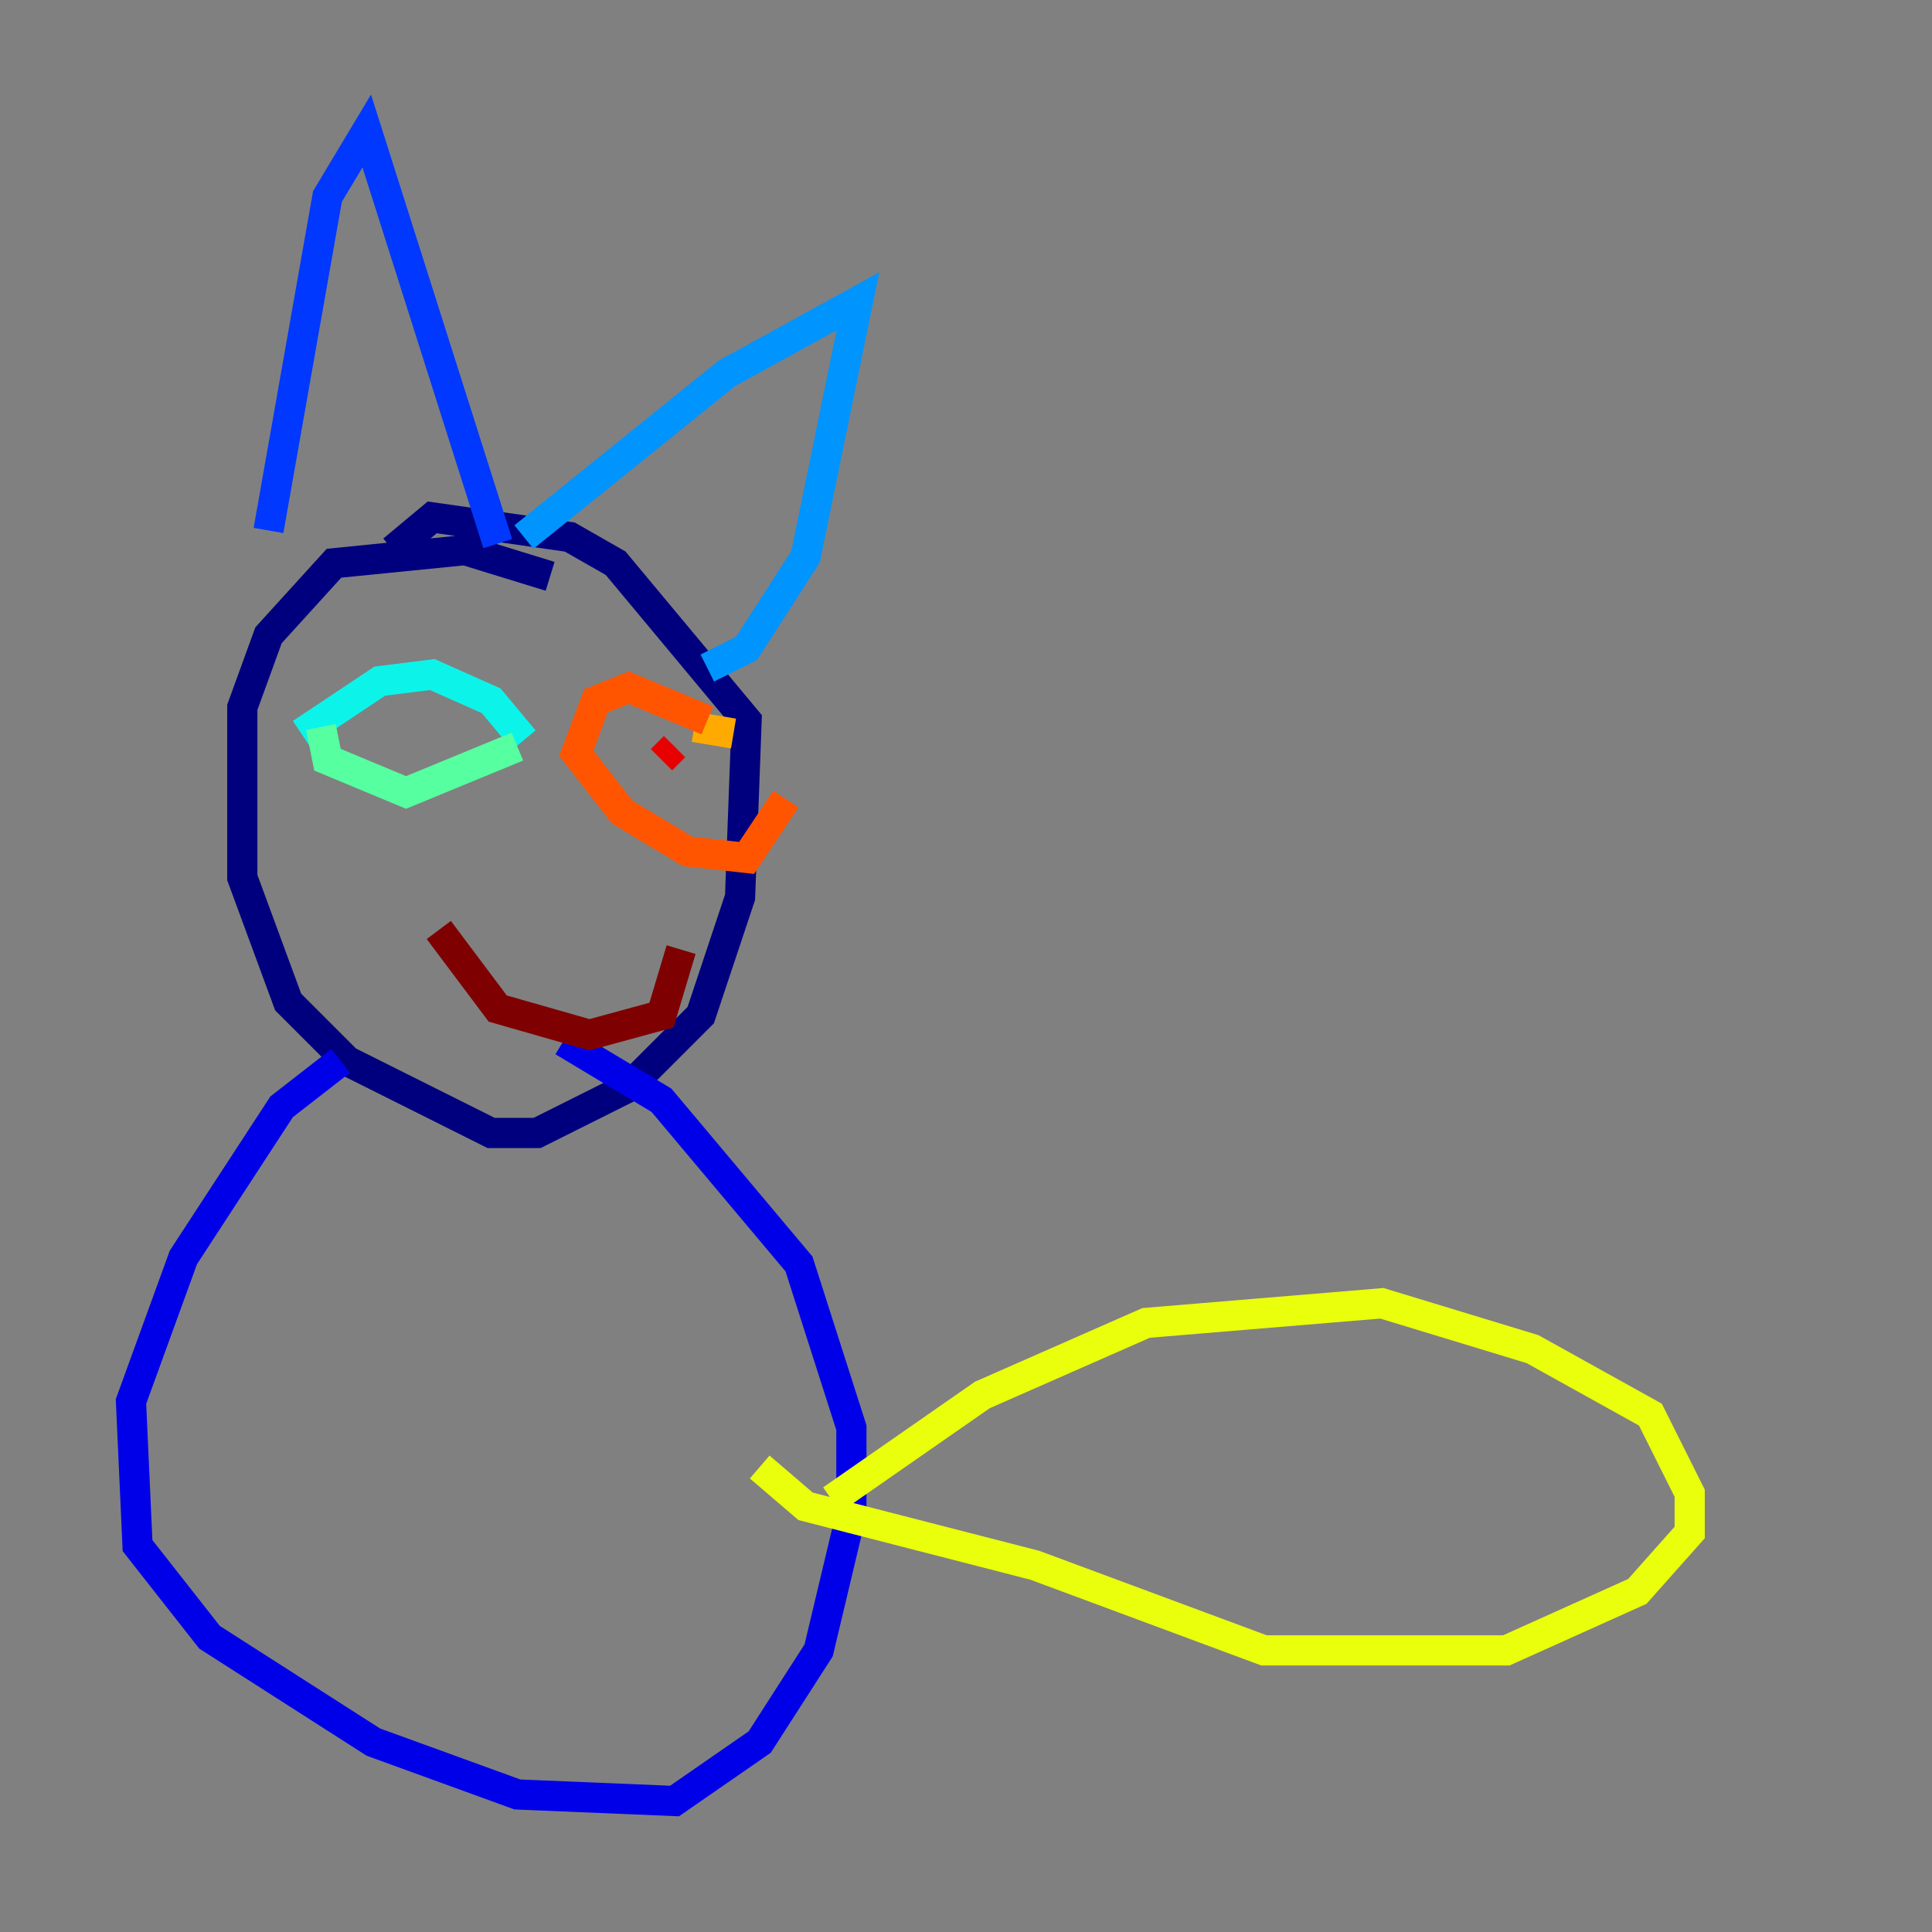 <?xml version="1.0" encoding="utf-8" ?>
<svg baseProfile="tiny" height="128" version="1.2" viewBox="0,0,128,128" width="128" xmlns="http://www.w3.org/2000/svg" xmlns:ev="http://www.w3.org/2001/xml-events" xmlns:xlink="http://www.w3.org/1999/xlink"><rect x="0" y="0" width="128" height="128" fill="#808080" stroke="none"/><defs /><polyline fill="none" points="36.447,38.183 30.807,36.447 22.129,37.315 17.79,42.088 16.054,46.861 16.054,58.142 19.091,66.386 22.997,70.291 32.542,75.064 35.58,75.064 41.654,72.027 46.427,67.254 49.031,59.444 49.464,47.729 40.786,37.315 37.749,35.58 28.637,34.278 26.034,36.447" stroke="#00007f" stroke-width="2" /><polyline fill="none" points="22.563,70.291 18.658,73.329 12.149,83.308 8.678,92.854 9.112,102.4 13.885,108.475 24.732,115.417 34.278,118.888 44.691,119.322 50.332,115.417 54.237,109.342 56.407,100.231 56.407,94.59 52.936,83.742 43.824,72.895 37.315,68.99" stroke="#0000e8" stroke-width="2" /><polyline fill="none" points="17.79,35.146 21.695,13.017 24.298,8.678 32.976,36.014" stroke="#0038ff" stroke-width="2" /><polyline fill="none" points="34.712,35.58 48.163,24.732 56.841,19.959 53.37,36.881 49.464,42.956 46.861,44.258" stroke="#0094ff" stroke-width="2" /><polyline fill="none" points="19.959,48.597 25.166,45.125 28.637,44.691 32.542,46.427 34.712,49.031" stroke="#0cf4ea" stroke-width="2" /><polyline fill="none" points="21.261,48.163 21.695,50.332 26.902,52.502 34.278,49.464" stroke="#56ffa0" stroke-width="2" /><polyline fill="none" points="28.203,48.163 28.203,48.163" stroke="#a0ff56" stroke-width="2" /><polyline fill="none" points="55.105,99.363 65.085,92.42 75.932,87.647 91.552,86.346 101.532,89.383 109.342,93.722 111.946,98.929 111.946,101.532 108.475,105.437 99.797,109.342 83.742,109.342 68.556,103.702 53.37,99.797 50.332,97.193" stroke="#eaff0c" stroke-width="2" /><polyline fill="none" points="45.993,48.163 48.597,48.597" stroke="#ffaa00" stroke-width="2" /><polyline fill="none" points="46.861,47.729 41.654,45.559 39.485,46.427 38.183,49.898 41.22,53.803 45.559,56.407 49.464,56.841 52.068,52.936" stroke="#ff5500" stroke-width="2" /><polyline fill="none" points="44.691,49.464 43.824,50.332" stroke="#e80000" stroke-width="2" /><polyline fill="none" points="29.071,61.614 32.976,66.82 39.051,68.556 43.824,67.254 45.125,62.915" stroke="#7f0000" stroke-width="2" /></svg>